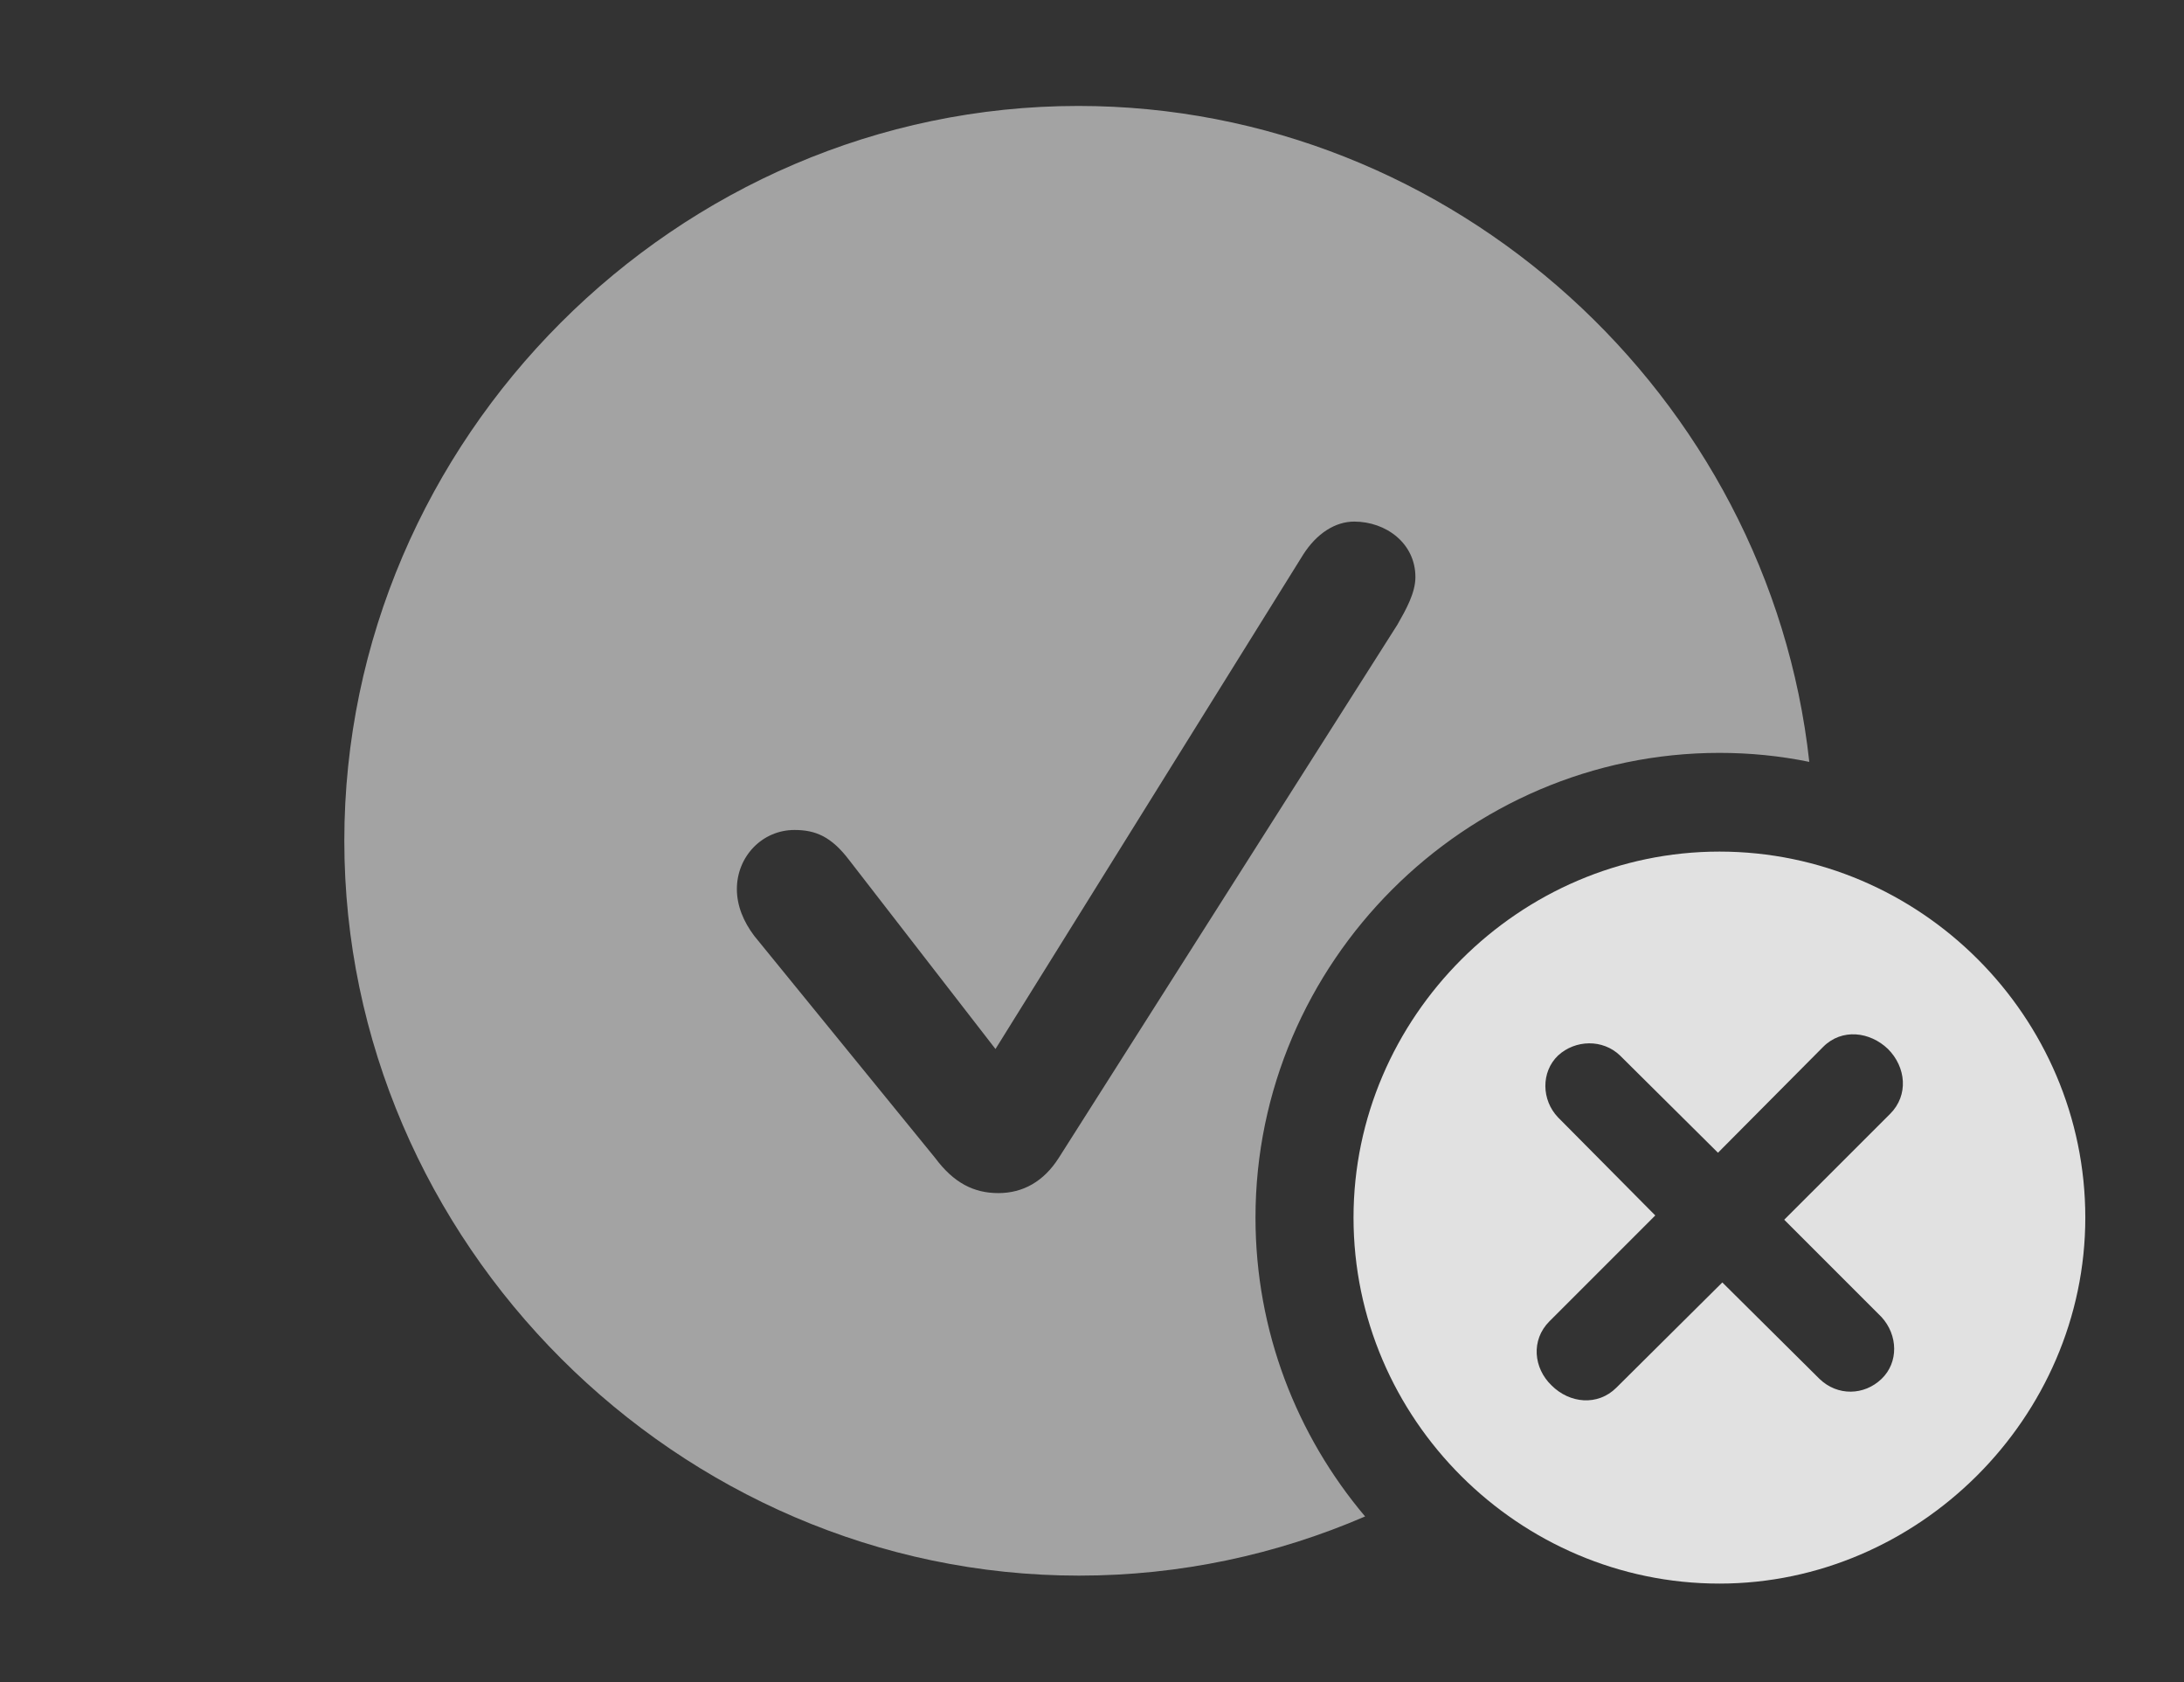 <?xml version="1.0" encoding="UTF-8"?>
<!--Generator: Apple Native CoreSVG 232.5-->
<!DOCTYPE svg
PUBLIC "-//W3C//DTD SVG 1.1//EN"
       "http://www.w3.org/Graphics/SVG/1.1/DTD/svg11.dtd">
<svg version="1.1" xmlns="http://www.w3.org/2000/svg" xmlns:xlink="http://www.w3.org/1999/xlink" width="29.609" height="22.803">
 <rect width="100%" height="100%" fill="#333333" stroke="none"/>
 <g>
  <rect height="22.803" opacity="0" width="29.609" x="0" y="0"/>
  <path d="M24.529 10.327C24.134 10.246 23.727 10.205 23.311 10.205C19.863 10.205 17.021 13.047 17.021 16.504C17.021 18.044 17.581 19.459 18.507 20.555C17.312 21.071 16 21.357 14.629 21.357C9.189 21.357 4.668 16.836 4.668 11.396C4.668 5.947 9.18 1.436 14.619 1.436C19.707 1.436 23.986 5.369 24.529 10.327ZM17.666 7.52L13.496 14.219L11.514 11.66C11.27 11.338 11.055 11.25 10.771 11.25C10.332 11.25 9.99 11.611 9.99 12.051C9.99 12.275 10.078 12.49 10.225 12.685L12.676 15.693C12.93 16.035 13.203 16.172 13.535 16.172C13.867 16.172 14.15 16.016 14.355 15.693L18.945 8.467C19.062 8.262 19.189 8.037 19.189 7.822C19.189 7.363 18.789 7.07 18.359 7.07C18.105 7.07 17.852 7.227 17.666 7.52Z" fill="#ffffff" fill-opacity="0.55"/>
  <path d="M28.271 16.504C28.271 19.219 26.006 21.465 23.311 21.465C20.596 21.465 18.35 19.238 18.35 16.504C18.35 13.789 20.596 11.543 23.311 11.543C26.035 11.543 28.271 13.779 28.271 16.504ZM24.717 14.19L23.291 15.625L21.963 14.307C21.729 14.082 21.357 14.092 21.123 14.307C20.889 14.531 20.898 14.912 21.123 15.146L22.441 16.475L21.006 17.91C20.752 18.164 20.791 18.545 21.035 18.779C21.279 19.023 21.66 19.062 21.914 18.809L23.35 17.383L24.668 18.691C24.912 18.926 25.273 18.916 25.508 18.691C25.742 18.467 25.732 18.096 25.508 17.852L24.189 16.533L25.625 15.098C25.879 14.844 25.84 14.463 25.596 14.219C25.352 13.984 24.971 13.935 24.717 14.19Z" fill="#ffffff" fill-opacity="0.85"/>
 </g>
</svg>

